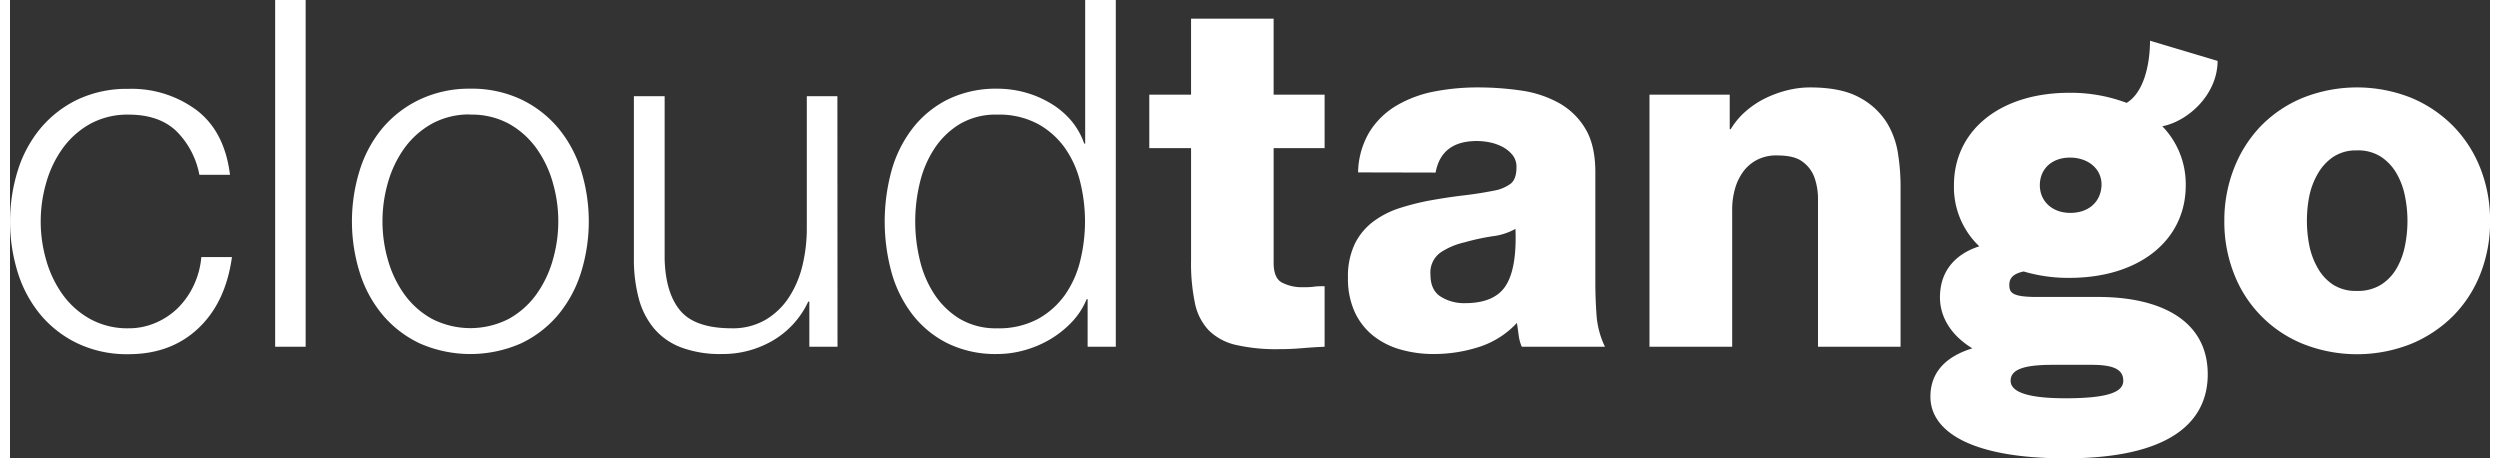 <svg xmlns="http://www.w3.org/2000/svg" width="300" height="55" viewBox="0 0 587.19 108.52"><rect x="0" y="0" width="587.19" height="108.52" fill="#333333" stroke="none"/><defs><style>.cls-1{fill:#FFFFFF}</style></defs><title>Cloudtango</title><g id="Layer_2" data-name="Layer 2"><g id="Layer_1-2" data-name="Layer 1"><path class="cls-1" d="M44.84 41.39a19.7 19.7 0 00-5.57-10.46q-4.1-3.8-11.21-3.79A18.41 18.41 0 0019 29.32a20.05 20.05 0 00-6.49 5.75 26 26 0 00-3.91 8.11 32.87 32.87 0 000 18.51 26 26 0 003.91 8.11A19.91 19.91 0 0019 75.54a18.31 18.31 0 009.09 2.19 15.93 15.93 0 006.32-1.27A17 17 0 0039.67 73a18.74 18.74 0 003.79-5.35 19.68 19.68 0 001.84-6.78h7.25q-1.5 10.8-8 16.9t-16.5 6.09a27.23 27.23 0 01-12-2.53 26.06 26.06 0 01-8.8-6.78 29.26 29.26 0 01-5.4-10 40.71 40.71 0 010-24.2 29.22 29.22 0 015.4-10A26.22 26.22 0 0116 23.57a27.37 27.37 0 0112-2.53 25.81 25.81 0 0116.21 5.06q6.61 5.07 7.88 15.29zM62.78 0H70v82.1h-7.22zM109 21a27.37 27.37 0 0112 2.53 26.22 26.22 0 018.8 6.79 29.39 29.39 0 015.4 10 40.71 40.71 0 010 24.2 29.43 29.43 0 01-5.4 10 26.06 26.06 0 01-8.8 6.78 29.79 29.79 0 01-24 0 26.06 26.06 0 01-8.8-6.78 29.09 29.09 0 01-5.4-10 40.71 40.71 0 010-24.2 29 29 0 015.4-10 26.22 26.22 0 018.8-6.75A27.36 27.36 0 01109 21zm0 6.1a18.37 18.37 0 00-9.08 2.18 20.09 20.09 0 00-6.5 5.75 26.19 26.19 0 00-3.91 8.11 33.11 33.11 0 000 18.51 26.19 26.19 0 003.91 8.11 19.94 19.94 0 006.5 5.74 19.94 19.94 0 0018.17 0 19.91 19.91 0 006.49-5.74 26 26 0 003.91-8.11 32.87 32.87 0 000-18.51 26 26 0 00-3.91-8.11 20.05 20.05 0 00-6.49-5.75 18.41 18.41 0 00-9.09-2.14zM195.93 82.1h-6.67V71.41H189a20.84 20.84 0 01-8.33 9.19 23.42 23.42 0 01-12.13 3.22 26.24 26.24 0 01-9.6-1.55 15.64 15.64 0 01-6.44-4.48 18.51 18.51 0 01-3.63-7.13 35.73 35.73 0 01-1.15-9.37V22.77H155V61.4q.23 8.06 3.74 12.19t12.13 4.14a15.39 15.39 0 008-2 16.85 16.85 0 005.57-5.35 23.94 23.94 0 003.22-7.65 37.47 37.47 0 001-8.79V22.77h7.24zM261.82 82.1h-6.67V70.83h-.23a17.15 17.15 0 01-3.39 5.29 23.59 23.59 0 01-5.12 4.14 25 25 0 01-6.15 2.64 23.73 23.73 0 01-6.5.92A25.73 25.73 0 01222 81.29a24 24 0 01-8.34-6.84 29.1 29.1 0 01-4.95-10 45.64 45.64 0 010-24 29.15 29.15 0 014.95-10 24.2 24.2 0 018.34-6.88A25.86 25.86 0 01233.76 21a24.84 24.84 0 016.5.86 24.39 24.39 0 015.92 2.48 19.66 19.66 0 014.89 4 17.16 17.16 0 013.27 5.66h.23V0h7.25zm-47.49-29.67a38.78 38.78 0 001.09 9.14 25.28 25.28 0 003.45 8.11 19 19 0 006 5.81 16.72 16.72 0 008.85 2.24 19.57 19.57 0 009.72-2.24 19.29 19.29 0 006.44-5.81 24 24 0 003.56-8.11 38.87 38.87 0 000-18.28 24 24 0 00-3.56-8.1 19.19 19.19 0 00-6.44-5.81 19.46 19.46 0 00-9.72-2.24 16.63 16.63 0 00-8.85 2.24 18.84 18.84 0 00-6 5.81 25.23 25.23 0 00-3.45 8.1 38.91 38.91 0 00-1.09 9.14zM311.26 35.07h-12.07v27.14c0 2.37.63 3.93 1.89 4.65A10.24 10.24 0 00306.2 68c.84 0 1.69 0 2.53-.12s1.69-.11 2.53-.11V82.1c-1.76.07-3.55.19-5.35.34s-3.58.23-5.34.23a43 43 0 01-10.3-1 13.31 13.31 0 01-6.43-3.45 13.12 13.12 0 01-3.28-6.44 46 46 0 01-.92-10.12V35.07h-9.89V22.42h9.89v-18h19.55v18h12.07zM319.19 40.82a19.16 19.16 0 012.81-9.77 18.76 18.76 0 016.56-6.21 28.11 28.11 0 018.91-3.22 53.63 53.63 0 0110.06-.92 70.71 70.71 0 0110.29.74 26 26 0 018.91 2.94 16.73 16.73 0 016.27 6.09q2.35 3.91 2.36 10.23v26.11c0 2.53.09 5.11.28 7.76a20.74 20.74 0 002 7.53h-19.7a10.48 10.48 0 01-.74-2.76c-.12-.92-.25-1.88-.41-2.88a20.94 20.94 0 01-9 5.7 34.92 34.92 0 01-10.64 1.66 28.26 28.26 0 01-8-1.09 18.45 18.45 0 01-6.5-3.33 15.51 15.51 0 01-4.31-5.64 19 19 0 01-1.55-8 17.84 17.84 0 011.61-8 14.76 14.76 0 014.37-5.29 21.4 21.4 0 016.32-3.22 57.88 57.88 0 017.42-1.84q3.84-.69 7.7-1.15c2.57-.3 5-.69 7.3-1.15a9.25 9.25 0 003.86-1.66c.87-.73 1.32-2 1.32-3.86a4.47 4.47 0 00-.92-2.87 7.65 7.65 0 00-2.3-1.9 11.38 11.38 0 00-3-1.09 15.62 15.62 0 00-3.16-.34q-8.4 0-9.77 7.47zM336.32 65q0 3.68 2.42 5.23a10.43 10.43 0 005.75 1.55q7 0 9.66-4.14t2.3-13.45a14.71 14.71 0 01-5.45 1.75 53.16 53.16 0 00-6.61 1.44 17.06 17.06 0 00-5.69 2.41 5.83 5.83 0 00-2.38 5.21zM388.18 22.42h19v8.17h.24a17.4 17.4 0 013.44-4.14 21.38 21.38 0 014.6-3.11 26 26 0 015.29-1.95 22.24 22.24 0 015.41-.69q7.47 0 11.78 2.41a17 17 0 016.41 5.89 19.69 19.69 0 012.7 7.54 50.66 50.66 0 01.58 7.24V82.1h-19.55V47.26a15.13 15.13 0 00-.86-5.29 7.93 7.93 0 00-2.88-3.74c-1.34-1-3.35-1.43-6-1.43a9.83 9.83 0 00-4.77 1.09 9.41 9.41 0 00-3.28 2.87 12.75 12.75 0 00-1.9 4.08 17.84 17.84 0 00-.63 4.72V82.1h-19.58zM520.36 88.64c0 8.93-5.66 19.88-33.71 19.88-22.14 0-31.95-6.29-31.95-14.6 0-6.16 4.15-9.68 9.93-11.44-4.78-2.9-7.67-7.17-7.67-12.08 0-6.67 4.15-10.44 9.31-12.08a19.33 19.33 0 01-6-14.46c0-13 10.94-21.89 27.3-21.89a37.41 37.41 0 0113.58 2.39c4-2.39 5.54-8.93 5.54-14.72l16 4.78c0 7.8-6.79 14.22-13.08 15.48a19.66 19.66 0 015.54 14c0 13-11 21.89-27.55 21.89a37.08 37.08 0 01-10.82-1.51c-2.39.5-3.4 1.51-3.4 3.14 0 1.89.63 2.89 6.54 2.89h14.34c14.65-.04 26.1 5.37 26.1 18.33zm-20 1.51c0-2.52-2-3.77-7.42-3.77h-9.31c-6.92 0-9.94 1.13-9.94 3.77 0 2.39 3.27 4.15 13 4.15 10.52 0 13.67-1.63 13.67-4.15zM487.53 50.4c4.53.12 7.42-2.52 7.67-6.29s-2.77-6.67-7.17-6.79-7.3 2.51-7.42 6.29 2.64 6.66 6.92 6.79zM524.29 52.32a33.64 33.64 0 012.3-12.48A30.18 30.18 0 01533 29.78a29.52 29.52 0 0110-6.67 34.69 34.69 0 0125.41 0 30.24 30.24 0 0110 6.67 29.87 29.87 0 016.5 10.06 33.64 33.64 0 012.3 12.48 33.49 33.49 0 01-2.3 12.53 29.3 29.3 0 01-6.5 10 30.55 30.55 0 01-10 6.61 34.69 34.69 0 01-25.41 0 29.23 29.23 0 01-16.39-16.56 33.49 33.49 0 01-2.32-12.58zm19.55 0a30.42 30.42 0 00.57 5.81 17.66 17.66 0 002 5.34 11.33 11.33 0 003.59 3.91 10 10 0 005.69 1.5 10.31 10.31 0 005.75-1.5 11.22 11.22 0 003.68-3.91 17.38 17.38 0 001.95-5.34 29.39 29.39 0 000-11.62 17.44 17.44 0 00-1.95-5.35 11.73 11.73 0 00-3.68-4 10 10 0 00-5.75-1.55A9.72 9.72 0 00550 37.2a11.86 11.86 0 00-3.62 4 17.72 17.72 0 00-2 5.35 30.42 30.42 0 00-.54 5.77z"/></g></g></svg>